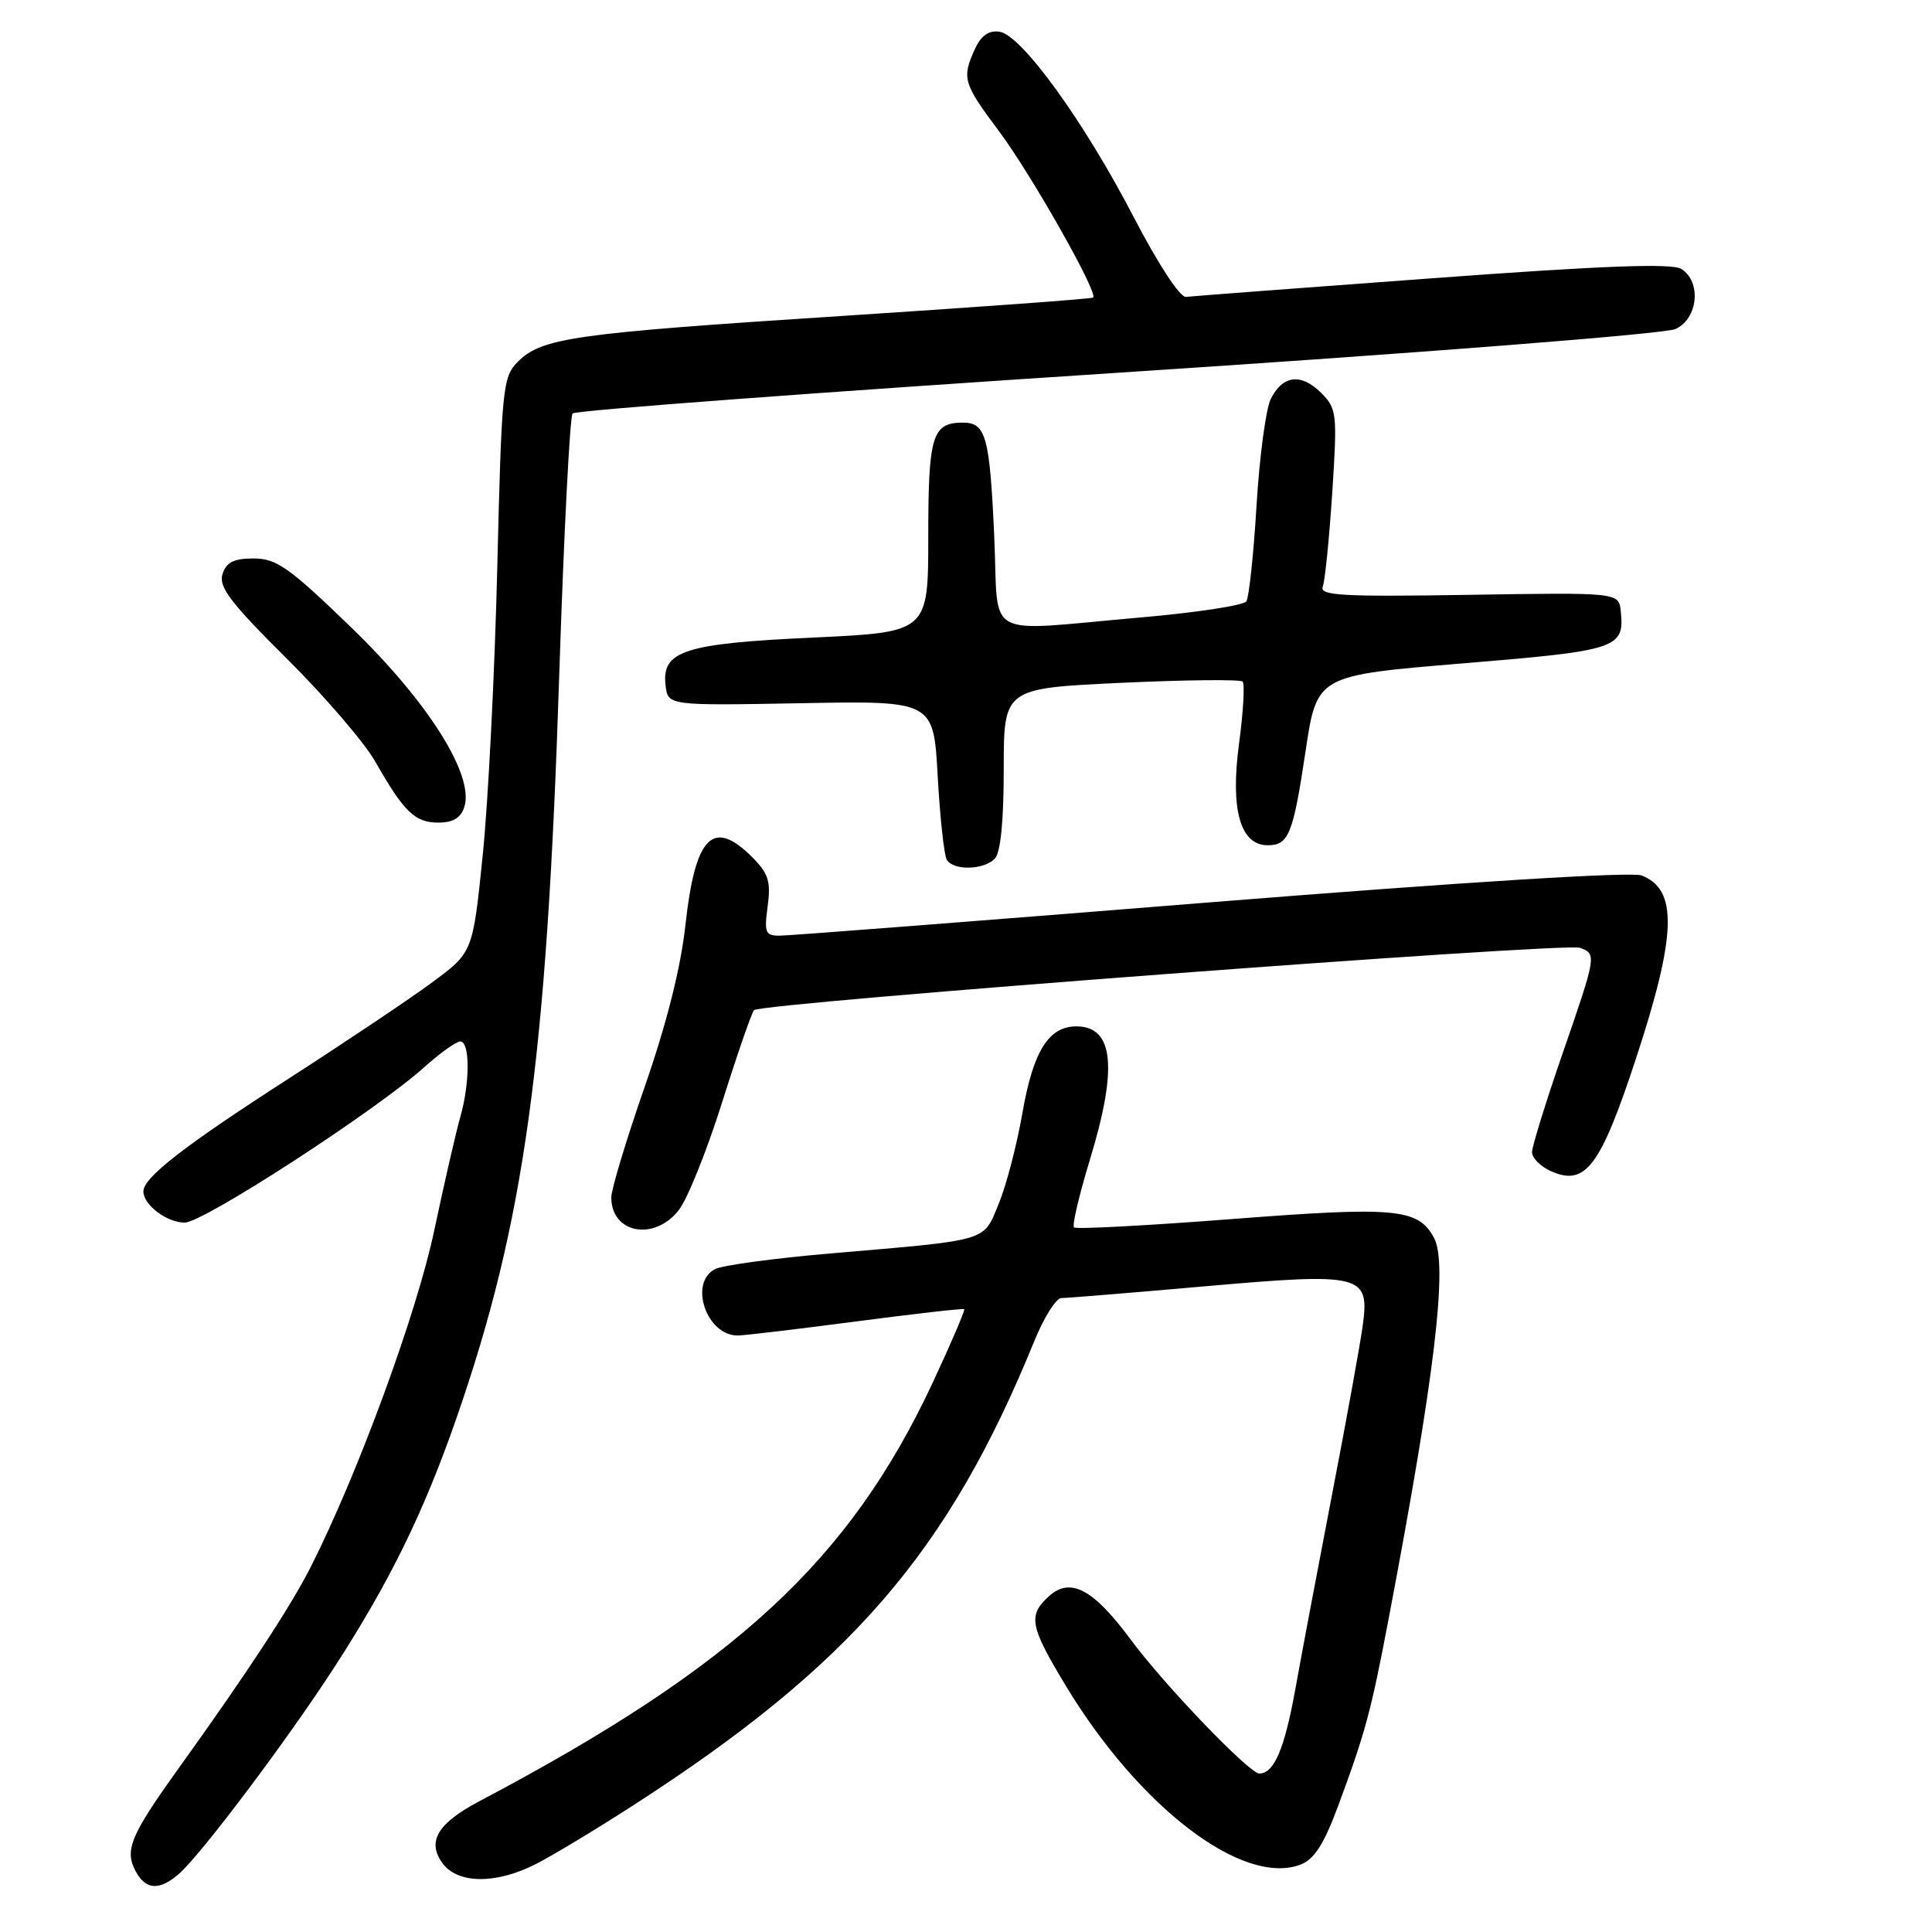 <?xml version="1.0" encoding="UTF-8" standalone="no"?>
<!DOCTYPE svg PUBLIC "-//W3C//DTD SVG 1.1//EN" "http://www.w3.org/Graphics/SVG/1.1/DTD/svg11.dtd" >
<svg xmlns="http://www.w3.org/2000/svg" xmlns:xlink="http://www.w3.org/1999/xlink" version="1.1" viewBox="0 0 256 256">
 <g >
 <path fill="currentColor"
d=" M 23.76 248.25 C 26.74 245.61 38.04 230.58 44.25 221.00 C 51.60 209.66 56.11 200.47 60.44 188.04 C 69.48 162.05 72.44 140.74 74.10 89.50 C 74.71 70.80 75.51 55.18 75.87 54.78 C 76.24 54.38 108.71 51.96 148.02 49.40 C 188.43 46.76 220.59 44.24 222.00 43.60 C 225.00 42.25 225.49 37.34 222.79 35.64 C 221.55 34.86 212.56 35.19 189.79 36.87 C 172.58 38.13 157.89 39.25 157.14 39.34 C 156.36 39.43 153.45 34.99 150.23 28.78 C 143.63 16.06 135.35 4.62 132.43 4.20 C 131.01 4.00 129.99 4.72 129.18 6.50 C 127.42 10.36 127.62 11.03 132.36 17.37 C 136.63 23.08 145.55 38.83 144.85 39.43 C 144.66 39.60 129.65 40.69 111.50 41.87 C 75.87 44.18 71.80 44.76 68.60 47.95 C 66.61 49.94 66.47 51.42 65.89 75.28 C 65.55 89.15 64.69 106.28 63.96 113.35 C 62.65 126.19 62.65 126.19 57.29 130.15 C 54.35 132.33 45.76 138.08 38.22 142.94 C 24.41 151.83 19.00 156.03 19.00 157.86 C 19.00 159.66 22.10 162.00 24.48 162.00 C 26.95 162.00 49.88 147.12 56.25 141.38 C 58.32 139.52 60.45 138.00 61.00 138.00 C 62.29 138.00 62.28 143.53 60.99 148.01 C 60.44 149.93 58.88 156.71 57.53 163.08 C 55.21 174.05 47.46 195.17 41.24 207.50 C 38.57 212.79 32.88 221.48 23.70 234.27 C 17.28 243.21 16.47 245.15 17.98 247.96 C 19.32 250.46 21.15 250.55 23.76 248.25 Z  M 71.02 246.99 C 73.19 245.88 78.91 242.44 83.73 239.33 C 112.67 220.70 125.64 205.72 137.03 177.75 C 138.31 174.59 139.94 172.00 140.63 172.00 C 141.33 172.00 149.80 171.31 159.45 170.46 C 180.66 168.60 181.53 168.83 180.54 175.84 C 180.18 178.40 178.37 188.38 176.51 198.00 C 174.66 207.62 172.46 219.24 171.64 223.81 C 170.21 231.74 168.82 235.00 166.87 235.00 C 165.53 235.00 154.26 223.26 149.80 217.22 C 144.87 210.56 141.83 208.94 139.00 211.50 C 136.18 214.05 136.44 215.46 141.23 223.38 C 150.97 239.50 164.70 249.96 172.32 247.07 C 174.14 246.38 175.42 244.38 177.30 239.32 C 180.91 229.58 181.66 226.83 184.00 214.50 C 190.11 182.41 191.89 167.52 190.02 164.04 C 187.93 160.12 184.98 159.85 163.25 161.53 C 152.00 162.40 142.57 162.90 142.31 162.64 C 142.04 162.38 142.99 158.35 144.41 153.69 C 148.14 141.47 147.58 136.00 142.62 136.00 C 138.95 136.00 136.89 139.30 135.47 147.51 C 134.74 151.70 133.33 157.11 132.33 159.52 C 130.24 164.58 131.26 164.27 110.00 166.09 C 102.58 166.73 95.71 167.66 94.75 168.16 C 91.20 170.01 93.66 177.06 97.82 176.96 C 98.74 176.94 105.80 176.10 113.50 175.09 C 121.20 174.08 127.62 173.35 127.76 173.47 C 127.91 173.59 126.05 177.92 123.64 183.10 C 112.60 206.77 97.50 220.73 63.54 238.66 C 58.03 241.57 56.57 243.95 58.57 246.80 C 60.56 249.64 65.67 249.72 71.02 246.99 Z  M 89.93 160.36 C 91.08 158.91 93.66 152.49 95.67 146.11 C 97.68 139.72 99.59 134.21 99.91 133.85 C 100.77 132.90 207.44 124.85 209.37 125.59 C 211.58 126.44 211.55 126.57 207.00 139.74 C 204.80 146.11 203.00 151.93 203.00 152.68 C 203.00 153.43 204.11 154.55 205.46 155.16 C 210.05 157.26 212.05 154.63 216.75 140.34 C 222.17 123.87 222.35 117.85 217.51 116.00 C 216.15 115.49 194.00 116.87 160.39 119.56 C 130.20 121.99 104.53 123.98 103.35 123.98 C 101.41 124.00 101.24 123.59 101.72 120.08 C 102.16 116.80 101.82 115.73 99.67 113.58 C 94.46 108.37 92.12 110.76 90.82 122.59 C 90.21 128.20 88.33 135.65 85.44 143.96 C 83.00 150.98 81.00 157.59 81.00 158.66 C 81.00 163.43 86.67 164.50 89.93 160.36 Z  M 131.80 113.80 C 132.58 113.02 133.00 108.89 133.00 101.91 C 133.00 91.21 133.00 91.21 148.54 90.48 C 157.09 90.08 164.34 90.01 164.65 90.31 C 164.96 90.62 164.74 94.36 164.17 98.62 C 163.01 107.29 164.35 112.00 167.97 112.00 C 170.76 112.00 171.34 110.57 173.00 99.50 C 174.50 89.50 174.50 89.50 193.85 87.90 C 214.37 86.21 215.27 85.91 214.76 81.00 C 214.50 78.50 214.50 78.50 194.62 78.82 C 177.85 79.09 174.82 78.92 175.27 77.74 C 175.57 76.96 176.13 71.36 176.53 65.29 C 177.21 54.78 177.14 54.14 175.06 52.06 C 172.41 49.41 169.95 49.71 168.38 52.87 C 167.74 54.16 166.89 60.50 166.50 66.96 C 166.11 73.42 165.50 79.15 165.15 79.68 C 164.79 80.22 158.43 81.19 151.00 81.83 C 129.95 83.66 132.36 84.98 131.75 71.25 C 131.15 57.85 130.65 56.00 127.59 56.00 C 123.52 56.00 123.00 57.71 123.00 71.09 C 123.00 83.77 123.00 83.77 107.75 84.48 C 90.65 85.27 87.66 86.24 88.19 90.81 C 88.50 93.50 88.50 93.50 106.10 93.18 C 123.70 92.85 123.70 92.85 124.25 102.86 C 124.56 108.37 125.10 113.35 125.46 113.94 C 126.35 115.37 130.31 115.29 131.80 113.80 Z  M 61.53 106.91 C 62.86 102.72 56.75 93.02 46.56 83.16 C 38.31 75.18 36.64 74.00 33.61 74.00 C 30.97 74.00 29.98 74.50 29.48 76.08 C 28.94 77.76 30.56 79.88 37.95 87.22 C 42.97 92.20 48.26 98.35 49.71 100.89 C 53.53 107.60 54.98 109.00 58.09 109.00 C 60.03 109.00 61.07 108.37 61.53 106.91 Z "/>
</g>
</svg>